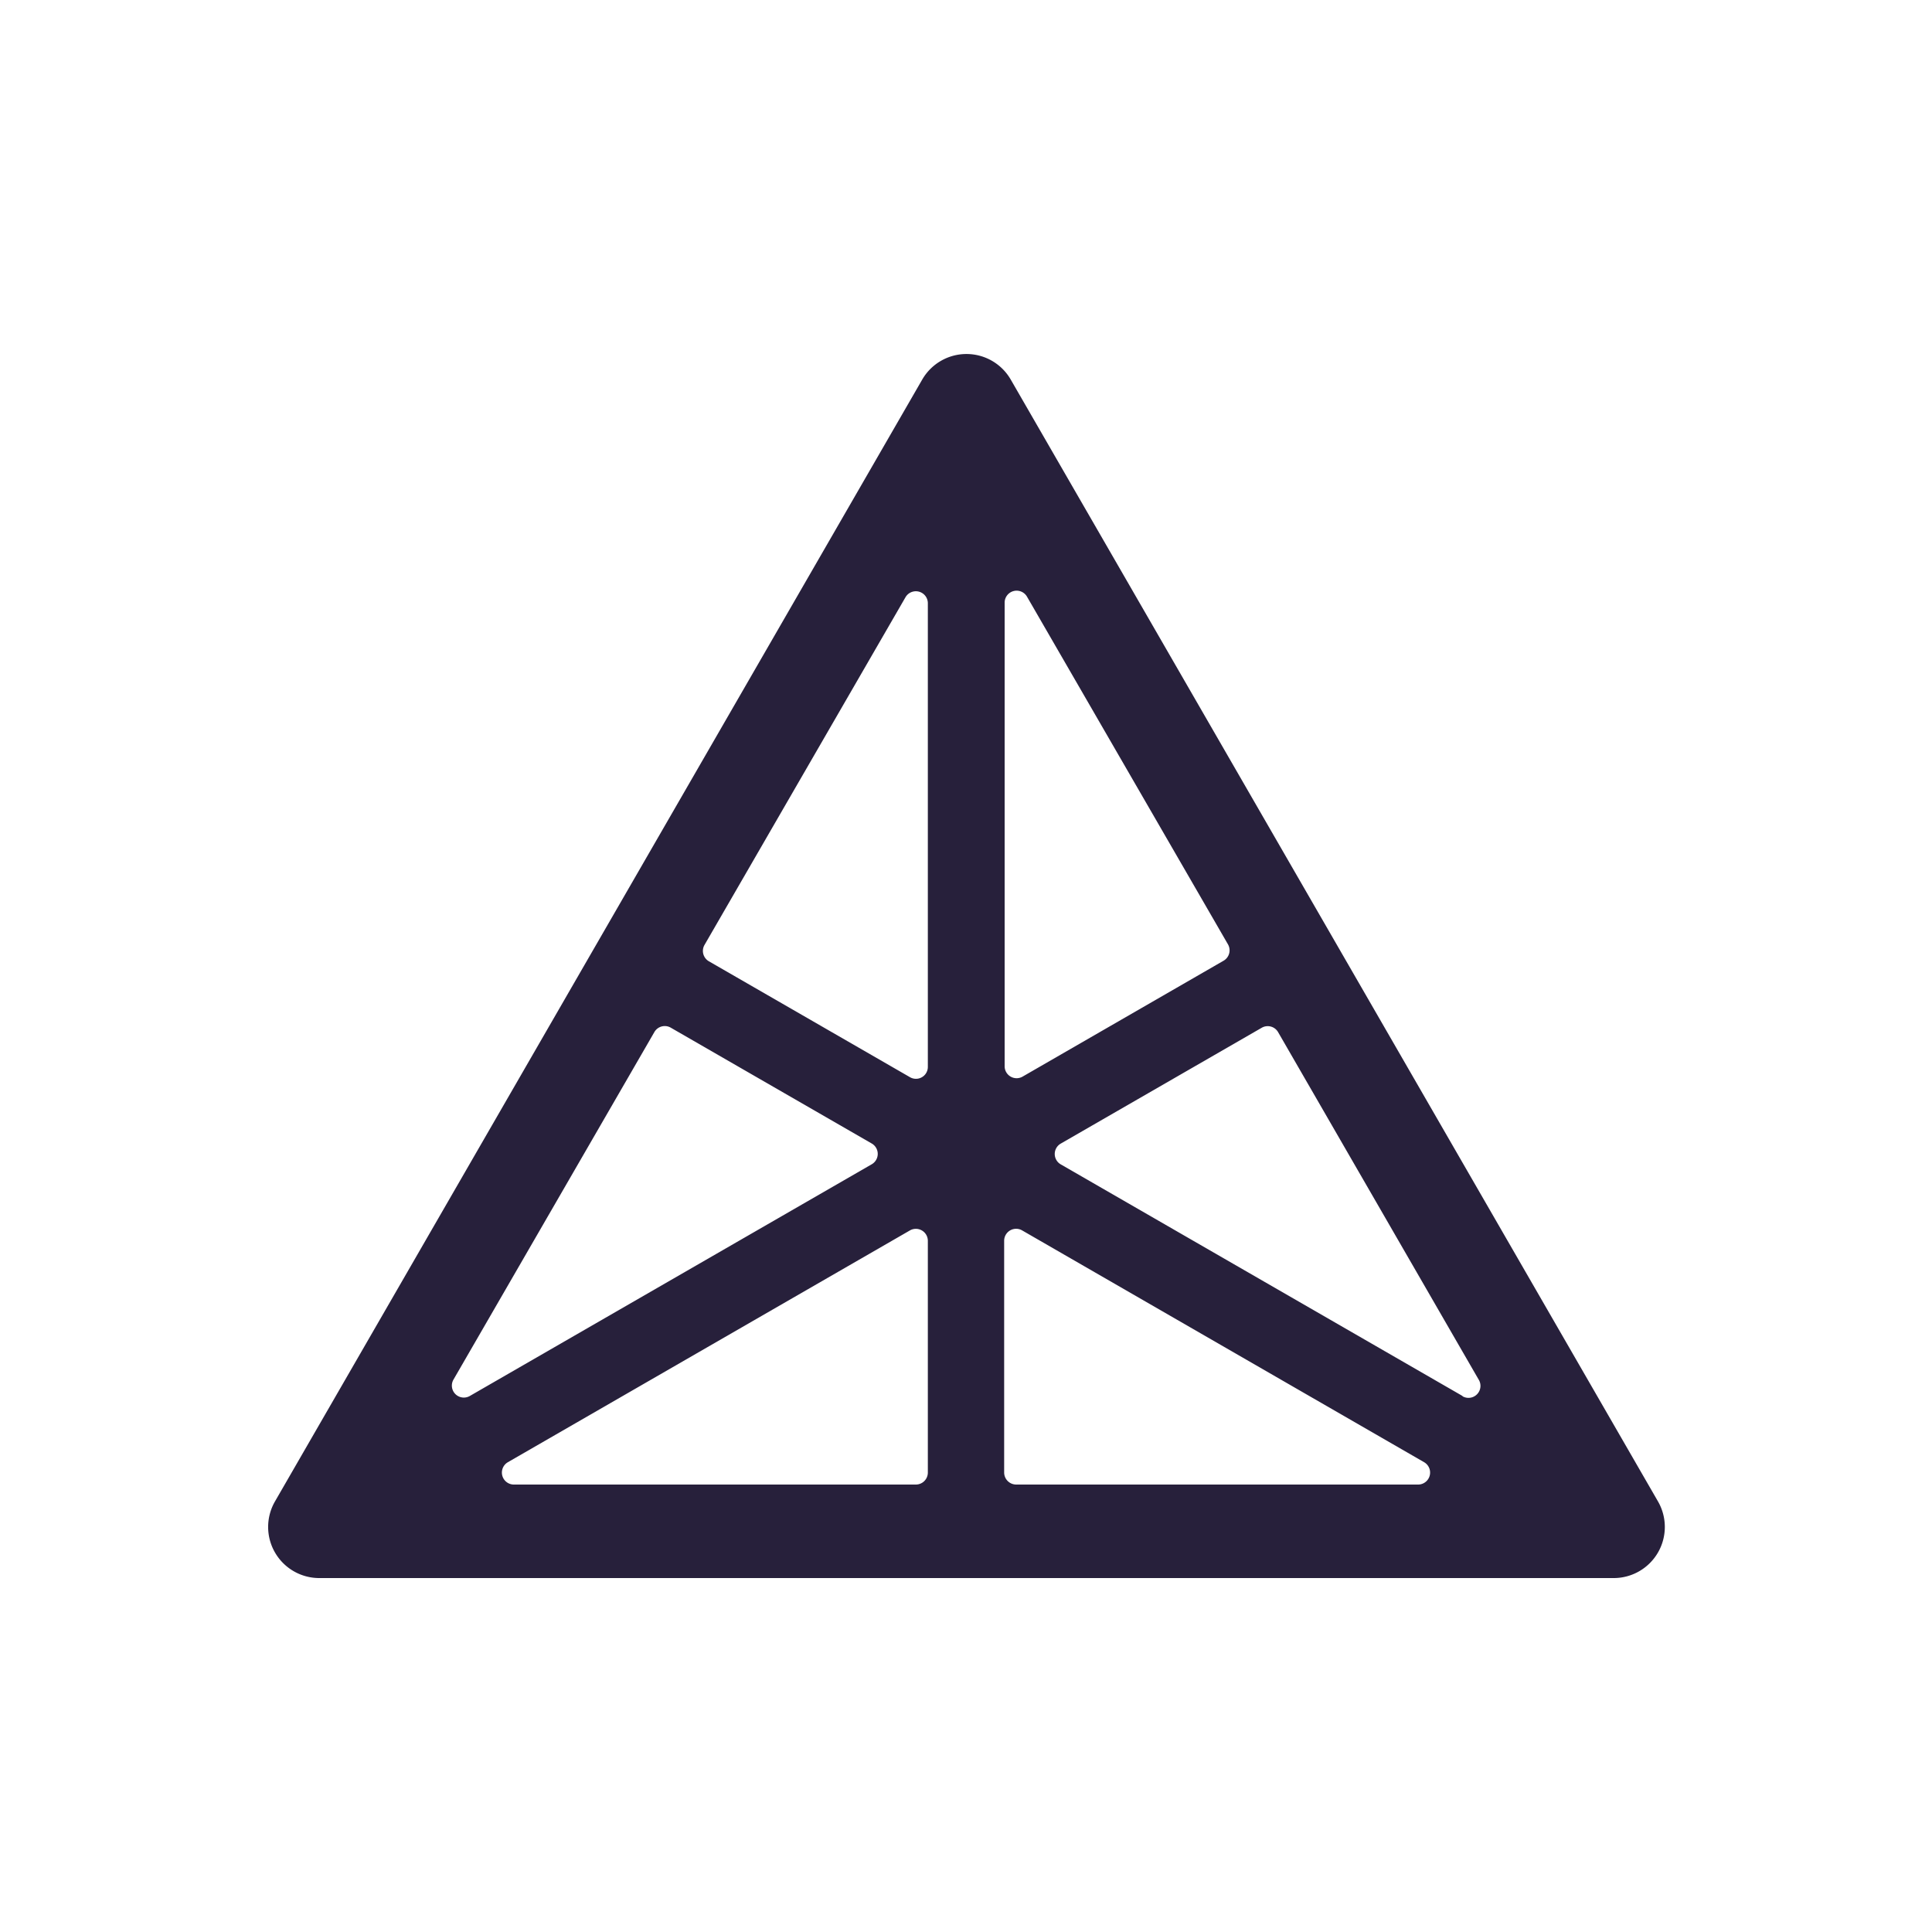 <svg id="Layer_1" data-name="Layer 1" xmlns="http://www.w3.org/2000/svg" viewBox="0 0 200 200"><defs><style>.cls-1{fill:#27203b;}</style></defs><title>Hadean Icon</title><path class="cls-1" d="M171.63,155.42l-67-116.13a5.29,5.29,0,0,0-9.16,0l-67,116.13A5.29,5.29,0,0,0,33,163.36h134.1A5.29,5.29,0,0,0,171.63,155.42ZM46.93,142.84l20.81-36a1.24,1.24,0,0,1,1.69-.46l20.82,12a1.24,1.24,0,0,1,0,2.14l-41.63,24A1.24,1.24,0,0,1,46.93,142.84Zm49.12,9.6a1.24,1.24,0,0,1-1.24,1.24H53.18a1.24,1.24,0,0,1-.61-2.31l41.63-24a1.24,1.24,0,0,1,1.85,1.07Zm0-42a1.23,1.23,0,0,1-1.85,1.07l-20.82-12a1.24,1.24,0,0,1-.45-1.69l20.81-36a1.24,1.24,0,0,1,2.31.62ZM104,62.37a1.24,1.24,0,0,1,2.31-.61l20.81,36a1.24,1.24,0,0,1-.45,1.69l-20.81,12a1.24,1.24,0,0,1-1.86-1.07Zm42.87,91.31H105.19a1.25,1.25,0,0,1-1.24-1.24v-24a1.24,1.24,0,0,1,1.86-1.07l41.62,24A1.24,1.24,0,0,1,146.82,153.68Zm4.56-9.15-41.63-24a1.24,1.24,0,0,1,0-2.14l20.82-12a1.24,1.24,0,0,1,1.69.46l20.81,36.05A1.24,1.24,0,0,1,151.38,144.53Z"/></svg>